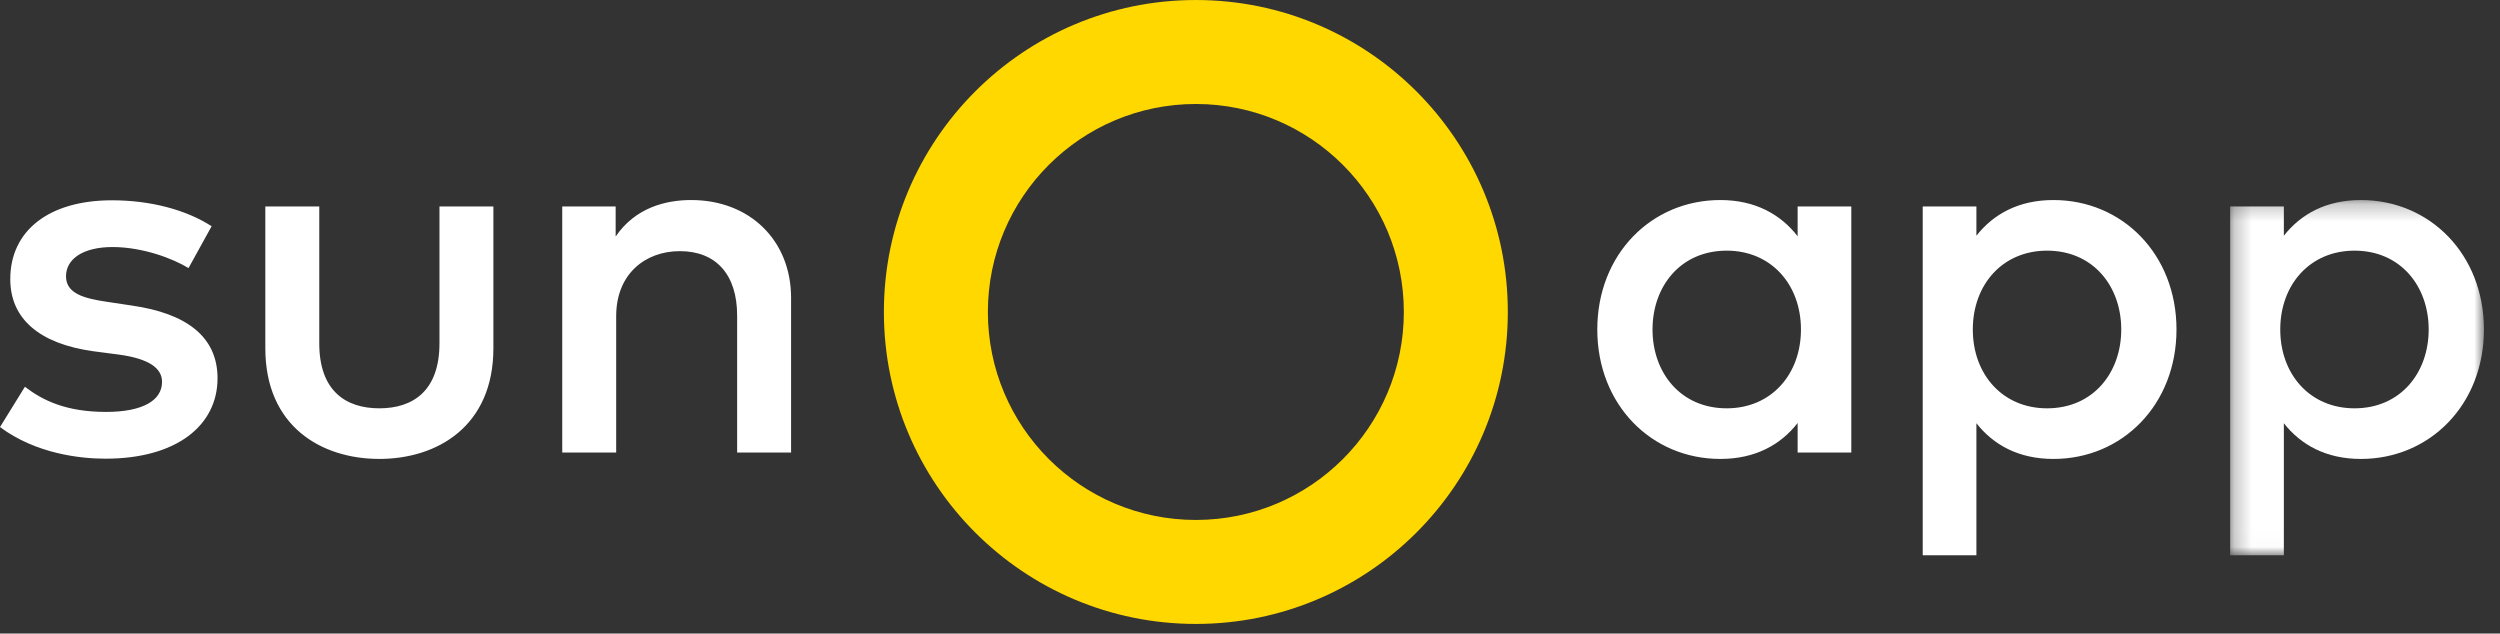 <svg xmlns="http://www.w3.org/2000/svg" xmlns:xlink="http://www.w3.org/1999/xlink" width="146" height="37" viewBox="0 0 146 37">
  <rect x="0" y="0" width="146" height="37" fill="#333333" stroke="none"/>
  <defs>
    <polygon id="sunapp-a" points=".241 .244 15.061 .244 15.061 20.989 .241 20.989"/>
  </defs>
  <g fill="none" fill-rule="evenodd">
    <path fill="#FFFFFF" d="M11.009 15.657C10.139 15.117 8.354 14.427 6.57 14.427 4.86 14.427 3.855 15.117 3.855 16.136 3.855 17.142 4.905 17.427 6.224 17.622L7.709 17.846C10.844 18.297 12.704 19.632 12.704 22.092 12.704 24.851 10.304 26.787 6.164 26.787 4.679 26.787 2.1 26.502 0 24.941L1.455 22.587C2.489 23.382 3.855 24.056 6.195 24.056 8.34 24.056 9.464 23.382 9.464 22.302 9.464 21.492 8.684 20.952 6.974 20.712L5.474 20.516C2.295 20.082.6 18.612.6 16.302.6 13.452 2.88 11.697 6.539 11.697 8.789 11.697 10.874 12.252 12.359 13.212L11.009 15.657zM28.814 20.336C28.814 24.911 25.515 26.801 22.154 26.801 18.779 26.801 15.495 24.911 15.495 20.336L15.495 12.057 18.645 12.057 18.645 20.051C18.645 22.826 20.189 23.846 22.154 23.846 24.119 23.846 25.665 22.826 25.665 20.051L25.665 12.057 28.814 12.057 28.814 20.336zM46.199 17.397L46.199 26.426 43.049 26.426 43.049 18.431C43.049 16.017 41.804 14.667 39.704 14.667 37.679 14.667 35.985 16.001 35.985 18.461L35.985 26.426 32.835 26.426 32.835 12.057 35.954 12.057 35.954 13.812C37.11 12.117 38.894 11.682 40.365 11.682 43.784 11.682 46.199 14.037 46.199 17.397M96.507 19.242C96.507 21.762 98.142 23.846 100.842 23.846 103.437 23.846 105.176 21.867 105.176 19.242 105.176 16.617 103.437 14.638 100.842 14.638 98.142 14.638 96.507 16.721 96.507 19.242L96.507 19.242zM108.116 26.427L104.982 26.427 104.982 24.702C103.991 25.976 102.507 26.802 100.467 26.802 96.447 26.802 93.282 23.637 93.282 19.242 93.282 14.847 96.447 11.682 100.467 11.682 102.507 11.682 103.991 12.522 104.982 13.797L104.982 12.057 108.116 12.057 108.116 26.427zM115.212 19.242C115.212 21.867 116.952 23.846 119.547 23.846 122.247 23.846 123.881 21.762 123.881 19.242 123.881 16.721 122.247 14.638 119.547 14.638 116.952 14.638 115.212 16.617 115.212 19.242M127.107 19.242C127.107 23.637 123.941 26.802 119.922 26.802 117.882 26.802 116.412 25.976 115.422 24.717L115.422 32.427 112.287 32.427 112.287 12.057 115.422 12.057 115.422 13.767C116.412 12.507 117.882 11.682 119.922 11.682 123.941 11.682 127.107 14.847 127.107 19.242"/>
    <g transform="translate(130 11.438)">
      <mask id="sunapp-b" fill="#fff">
        <use xlink:href="#sunapp-a"/>
      </mask>
      <path fill="#FFFFFF" d="M3.167,7.804 C3.167,10.429 4.907,12.408 7.502,12.408 C10.201,12.408 11.835,10.324 11.835,7.804 C11.835,5.283 10.201,3.2 7.502,3.2 C4.907,3.2 3.167,5.179 3.167,7.804 M15.062,7.804 C15.062,12.199 11.896,15.364 7.877,15.364 C5.837,15.364 4.367,14.538 3.377,13.279 L3.377,20.989 L0.241,20.989 L0.241,0.619 L3.377,0.619 L3.377,2.329 C4.367,1.069 5.837,0.244 7.877,0.244 C11.896,0.244 15.062,3.409 15.062,7.804" mask="url(#sunapp-b)"/>
    </g>
    <path fill="#FFD800" d="M69.838,30.365 C63.13,30.365 57.692,24.928 57.692,18.219 C57.692,11.511 63.13,6.073 69.838,6.073 C76.546,6.073 81.984,11.511 81.984,18.219 C81.984,24.928 76.546,30.365 69.838,30.365 M69.838,0.001 C59.776,0.001 51.619,8.157 51.619,18.219 C51.619,28.281 59.776,36.438 69.838,36.438 C79.9,36.438 88.057,28.281 88.057,18.219 C88.057,8.157 79.9,0.001 69.838,0.001"/>
  </g>
</svg>
